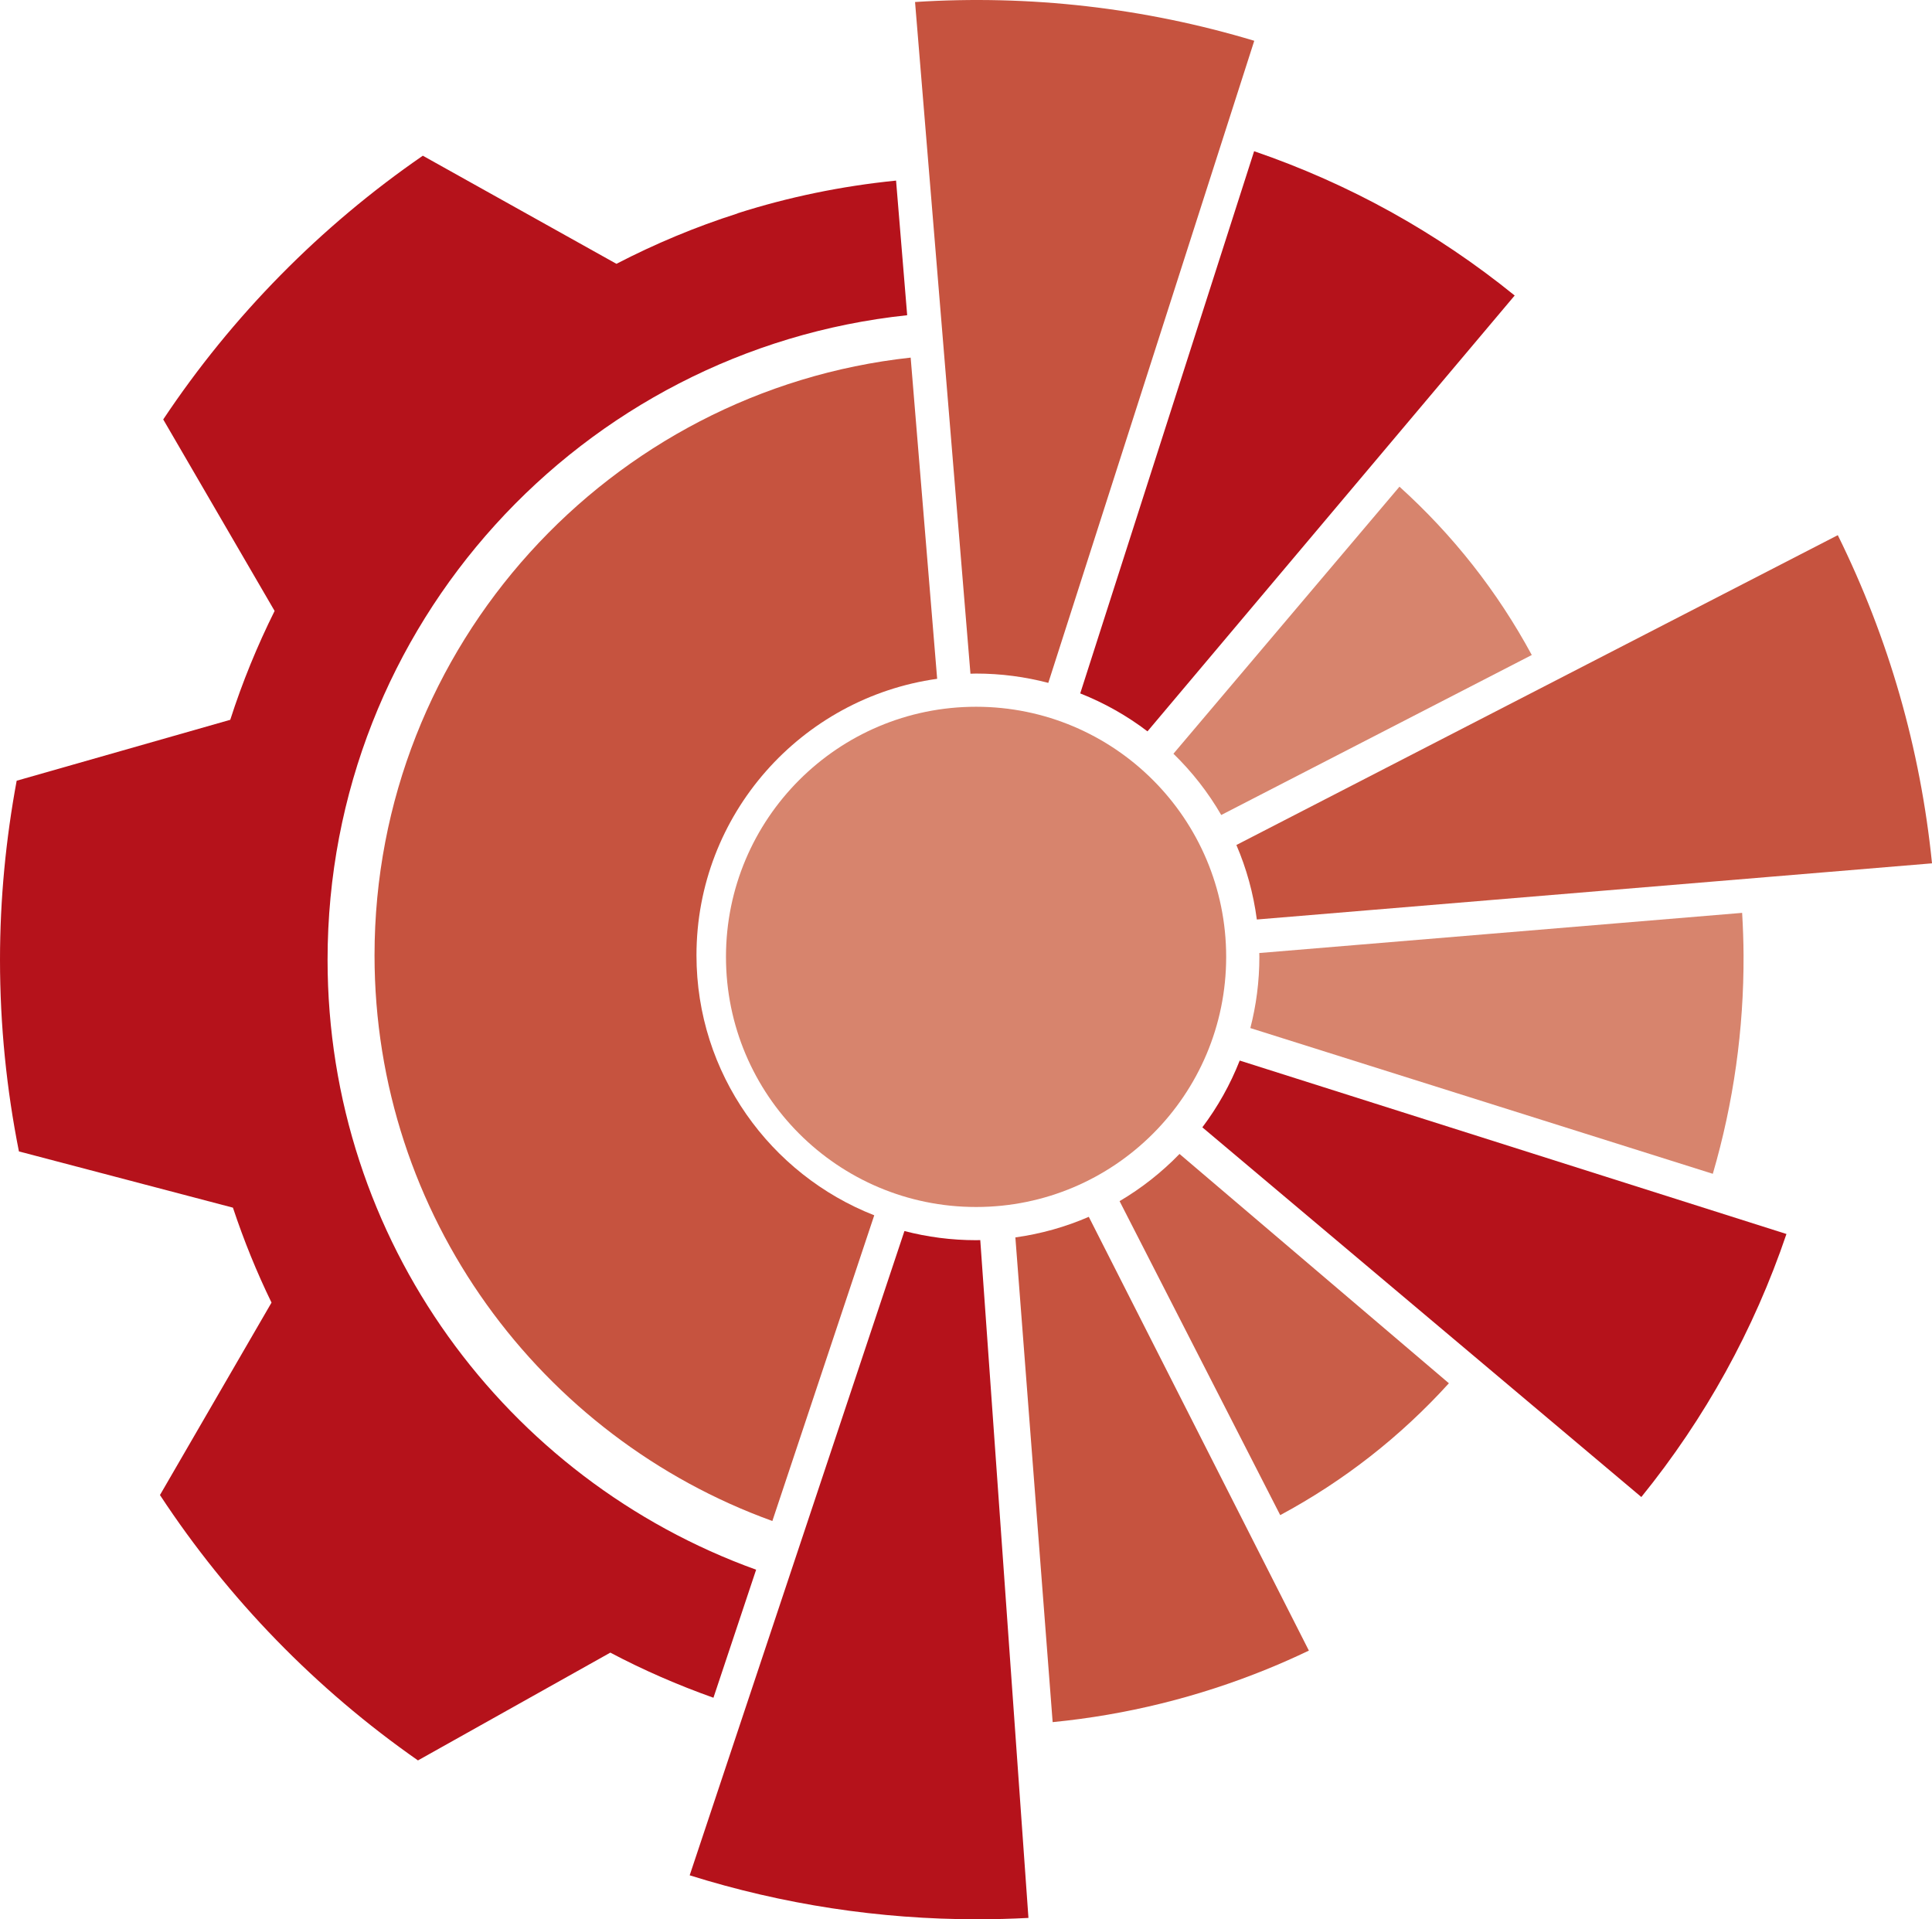 <?xml version="1.0" encoding="utf-8"?>
<!-- Generator: Adobe Illustrator 15.0.0, SVG Export Plug-In . SVG Version: 6.00 Build 0)  -->
<!DOCTYPE svg PUBLIC "-//W3C//DTD SVG 1.1//EN" "http://www.w3.org/Graphics/SVG/1.1/DTD/svg11.dtd">
<svg version="1.1" id="Layer_1" xmlns="http://www.w3.org/2000/svg" xmlns:xlink="http://www.w3.org/1999/xlink" x="0px" y="0px"
	 width="197.134px" height="195.822px" viewBox="0 0 197.134 195.822" enable-background="new 0 0 197.134 195.822"
	 xml:space="preserve">
<path fill="#B5121B" d="M33.424,97.927c0-34.168,25.904-62.249,59.141-65.765l-1.134-13.737c-5.58,0.562-10.995,1.685-16.175,3.338
	l-0.003,0.016c-4.288,1.368-8.413,3.098-12.354,5.138L43.143,15.887c-10.447,7.202-19.451,16.342-26.488,26.908L28.02,62.334
	c-1.772,3.561-3.293,7.269-4.526,11.107L1.701,79.657C0.604,85.583,0,91.683,0,97.927c0,6.692,0.673,13.229,1.931,19.551
	l21.836,5.738c1.109,3.33,2.418,6.566,3.938,9.686l-11.383,19.635c6.975,10.617,15.922,19.811,26.325,27.076l19.629-10.998
	c3.37,1.783,6.889,3.311,10.521,4.604l4.355-13.064C51.658,150.965,33.424,126.588,33.424,97.927z"/>
<path fill="#C6533F" d="M38.216,97.468c0,26.547,16.952,49.182,40.593,57.717l10.396-31.189
	c-10.604-4.156-18.139-14.465-18.139-26.528c0-14.379,10.704-26.27,24.558-28.21l-2.703-32.771
	C62.209,39.827,38.216,65.882,38.216,97.468z"/>
<path fill="#B5121B" d="M154.552,30.151c-7.979-6.466-16.908-11.406-26.586-14.723l-17.744,55.32
	c2.473,0.979,4.779,2.284,6.863,3.871L154.552,30.151z"/>
<path fill="#B5121B" d="M122.683,115.02l44.793,37.719c6.52-8.049,11.492-17.061,14.807-26.836l-55.787-17.695
	C125.531,110.658,124.246,112.949,122.683,115.02z"/>
<path fill="#C6533F" d="M106.964,69.674l18.789-58.575l2.227-6.938c-11.191-3.367-22.896-4.713-34.612-3.956l5.653,68.533
	c0.191-0.004,0.382-0.015,0.574-0.015C102.142,68.723,104.611,69.056,106.964,69.674z"/>
<path fill="#B5121B" d="M92.285,125.602l-21.912,65.734c9.501,2.979,19.361,4.486,29.336,4.486h0.002
	c1.736,0,3.488-0.047,5.228-0.139l-4.916-69.158c-0.143,0.002-0.283,0.01-0.427,0.01C97.07,126.535,94.62,126.209,92.285,125.602z"
	/>
<path fill="#C95D48" d="M114.238,122.551l16.391,32.035c6.48-3.482,12.258-7.998,17.211-13.453l-27.486-23.396
	C118.544,119.602,116.49,121.225,114.238,122.551z"/>
<path fill="#D7846D" d="M127.58,104.893l47.189,14.869c2.115-7.24,3.17-14.738,3.137-22.315c-0.008-1.421-0.059-2.863-0.145-4.309
	l-49.27,4.098c0,0.132,0.01,0.262,0.01,0.394C128.501,100.139,128.181,102.572,127.58,104.893z"/>
<path fill="#C6533F" d="M180.916,89.434l16.219-1.349c-1.18-11.69-4.408-22.938-9.613-33.483l-61.365,31.612
	c1.025,2.385,1.734,4.937,2.086,7.602L180.916,89.434z"/>
<path fill="#C6533F" d="M107.408,175.707c7.508-0.736,14.859-2.553,21.875-5.408c1.428-0.582,2.857-1.215,4.27-1.889l-22.457-44.258
	c-2.352,1.021-4.865,1.736-7.492,2.1L107.408,175.707z"/>
<path fill="#D7846D" d="M124.611,83.153l31.686-16.324c-3.5-6.471-8.031-12.234-13.5-17.173l-23.064,27.246
	C121.63,78.747,123.275,80.848,124.611,83.153z"/>
<circle fill="#D7846D" cx="99.595" cy="97.629" r="25.519"/>
</svg>
